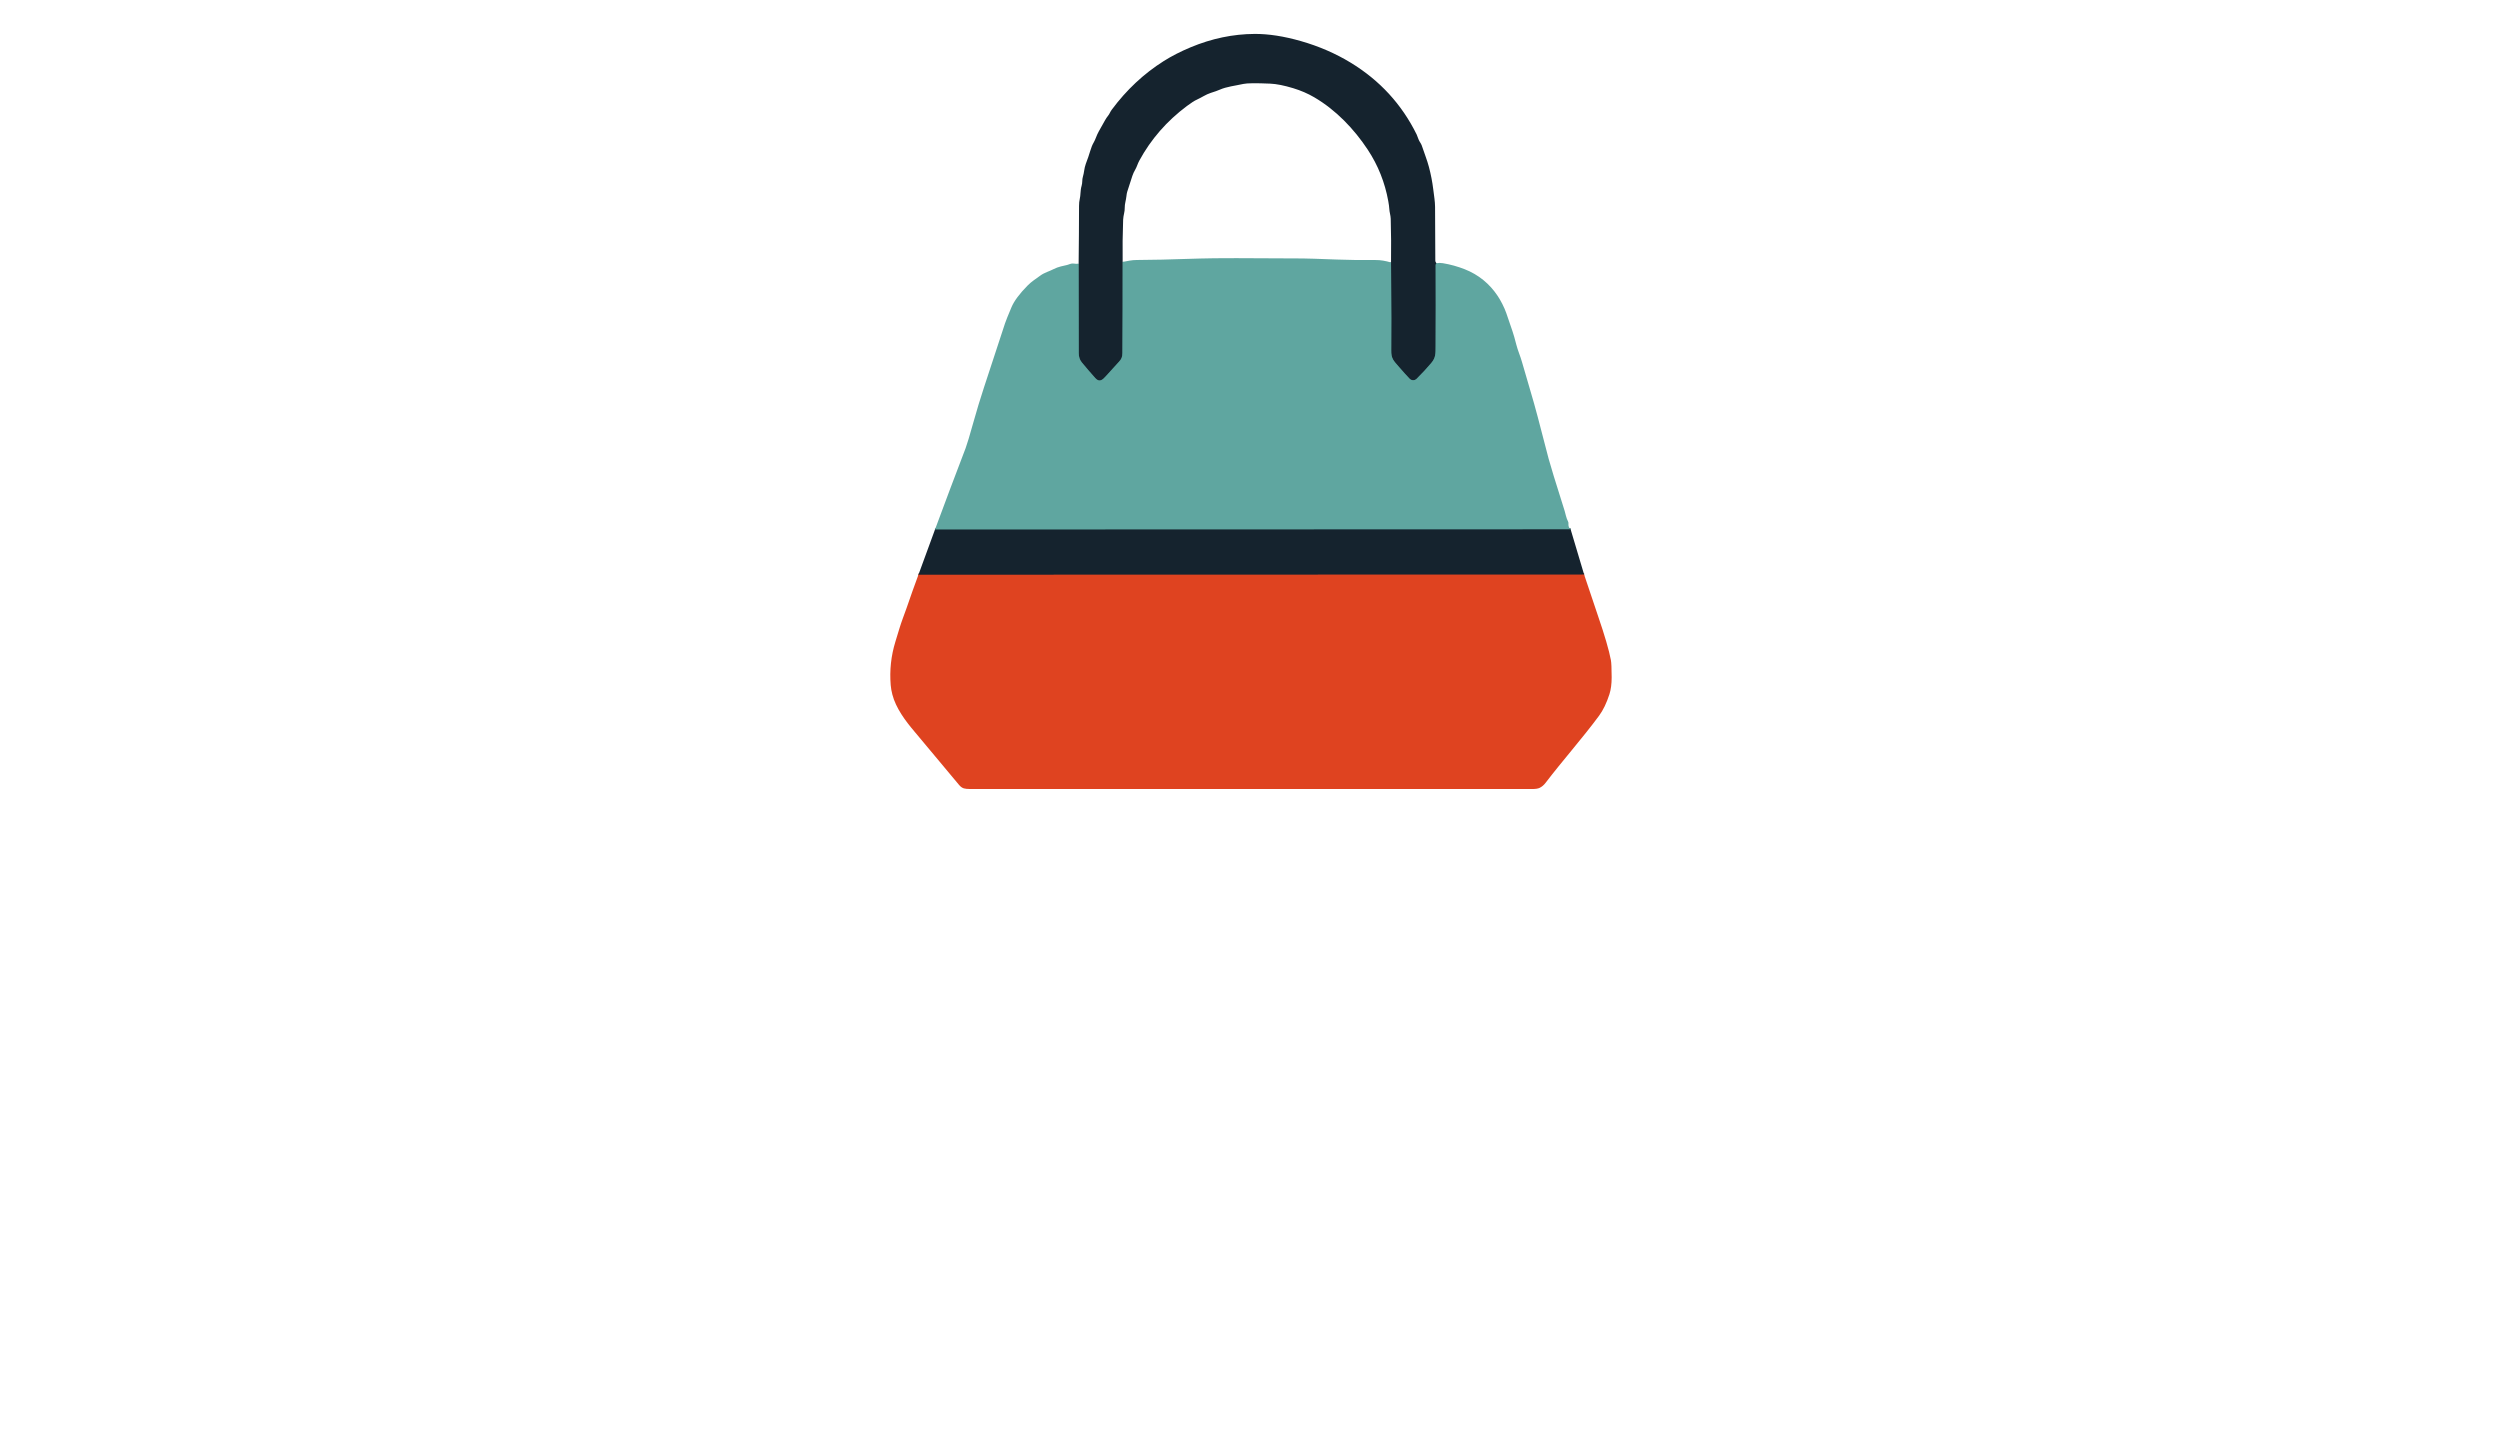 <?xml version="1.0" encoding="utf-8"?>
<svg xmlns="http://www.w3.org/2000/svg" width="490pt" height="280pt" viewBox="0 0 490 280" version="1.1" xmlns:xlink="http://www.w3.org/1999/xlink">
	<g id="surface2">
		<path vector-effect="non-scaling-stroke" d="M 281.541 51.587 C 281.448 51.7 281.385 51.813 281.385 51.966 Q 281.421 59.868 281.378 67.766 C 281.368 69.331 281.428 70.073 280.534 71.14 Q 279.297 72.616 277.658 74.245 C 277.276 74.623 276.658 74.617 276.285 74.228 Q 275.428 73.337 274.264 71.991 C 273.111 70.661 272.659 70.305 272.685 68.647 Q 272.749 64.817 272.642 51.451" style="fill:none;stroke-width:0.50;stroke:#3a6567;"/>
		<path vector-effect="non-scaling-stroke" d="M 220.038 51.335 Q 220.048 60.207 219.992 69.192 C 219.988 69.943 219.815 70.379 219.347 70.874 Q 218.858 71.392 216.777 73.703 C 216.142 74.411 215.517 75.036 214.696 74.125 Q 213.35 72.629 212.037 71.033 Q 211.432 70.302 211.435 69.228 Q 211.439 60.463 211.412 51.714" style="fill:none;stroke-width:0.50;stroke:#3a6567;"/>
		<path vector-effect="non-scaling-stroke" d="M 307.848 103.766 L 183.253 103.806" style="fill:none;stroke-width:0.50;stroke:#3a6567;"/>
		<path vector-effect="non-scaling-stroke" d="M 310.491 112.628 L 180.009 112.661" style="fill:none;stroke-width:0.50;stroke:#7a3327;"/>
		<path d="M 281.541 51.587 C 281.448 51.7 281.385 51.813 281.385 51.966 Q 281.421 59.868 281.378 67.766 C 281.368 69.331 281.428 70.073 280.534 71.14 Q 279.297 72.616 277.658 74.245 C 277.276 74.623 276.658 74.617 276.285 74.228 Q 275.428 73.337 274.264 71.991 C 273.111 70.661 272.659 70.305 272.685 68.647 Q 272.749 64.817 272.642 51.451 Q 272.702 47.173 272.582 42.891 C 272.562 42.183 272.336 41.632 272.3 40.91 Q 272.273 40.375 272.1 39.414 Q 271.113 33.943 268.092 29.356 C 265.392 25.264 261.842 21.557 257.591 19.068 Q 255.719 17.971 253.469 17.286 Q 250.79 16.475 248.978 16.395 Q 244.789 16.212 243.716 16.448 C 242.054 16.817 240.425 16.977 239.055 17.585 Q 238.49 17.838 237.304 18.21 C 236.383 18.496 235.485 19.127 234.565 19.54 Q 233.906 19.832 232.643 20.773 Q 226.72 25.194 223.306 31.483 C 222.97 32.098 222.837 32.676 222.528 33.202 Q 222.146 33.86 221.94 34.478 Q 221.331 36.326 220.939 37.576 Q 220.829 37.925 220.779 38.454 C 220.703 39.225 220.424 40.016 220.45 40.671 C 220.484 41.502 220.168 42.197 220.135 43.071 Q 219.985 47.176 220.038 51.335 Q 220.048 60.207 219.992 69.192 C 219.988 69.943 219.815 70.379 219.347 70.874 Q 218.858 71.392 216.777 73.703 C 216.142 74.411 215.517 75.036 214.696 74.125 Q 213.35 72.629 212.037 71.033 Q 211.432 70.302 211.435 69.228 Q 211.439 60.463 211.412 51.714 Q 211.482 46.029 211.492 40.358 Q 211.495 39.587 211.621 39.062 C 211.828 38.231 211.725 37.304 211.994 36.429 C 212.187 35.801 212.064 35.196 212.25 34.628 C 212.492 33.883 212.496 32.966 212.818 32.115 Q 213.367 30.675 213.682 29.595 Q 213.988 28.565 214.354 27.946 C 214.749 27.275 214.906 26.567 215.351 25.772 Q 215.989 24.632 216.601 23.548 Q 216.897 23.03 217.183 22.684 C 217.495 22.305 217.558 21.969 217.911 21.494 Q 222.235 15.67 228.089 11.971 Q 230.416 10.501 233.368 9.268 Q 239.564 6.682 245.916 6.649 Q 249.985 6.625 254.991 8.058 Q 260.26 9.567 264.701 12.263 Q 273.29 17.479 277.678 26.387 Q 277.702 26.43 278.034 27.315 C 278.2 27.76 278.513 28.083 278.659 28.501 Q 279.347 30.473 279.394 30.602 Q 279.819 31.779 280.075 32.743 Q 280.653 34.947 280.913 37.071 C 281.076 38.421 281.265 39.458 281.272 40.538 Q 281.302 45.867 281.322 51.105 Q 281.325 51.385 281.541 51.587 Z" style="fill:#15232e;"/>
		<path d="M 272.642 51.451 Q 272.749 64.817 272.685 68.647 C 272.659 70.305 273.111 70.661 274.264 71.991 Q 275.428 73.337 276.285 74.228 C 276.658 74.617 277.276 74.623 277.658 74.245 Q 279.297 72.616 280.534 71.14 C 281.428 70.073 281.368 69.331 281.378 67.766 Q 281.421 59.868 281.385 51.966 C 281.385 51.813 281.448 51.7 281.541 51.587 Q 282.156 51.478 282.791 51.584 Q 285.005 51.953 287.086 52.771 Q 291.124 54.363 293.568 58.036 C 294.116 58.86 294.854 60.253 295.236 61.377 Q 295.928 63.401 296.44 64.9 Q 296.779 65.891 297.184 67.5 C 297.483 68.693 298.009 69.85 298.308 70.947 Q 298.68 72.326 299.877 76.325 Q 300.724 79.168 301.393 81.71 Q 302.473 85.819 303.537 89.934 Q 303.955 91.553 306.678 100.163 C 306.837 100.665 306.977 101.549 307.343 102.224 C 307.393 102.317 307.416 102.423 307.413 102.533 Q 307.359 103.447 307.848 103.766 L 183.253 103.806 Q 186.215 95.791 189.267 87.824 Q 189.659 86.8 190.812 82.678 Q 191.76 79.294 192.854 75.953 Q 194.914 69.664 196.985 63.375 Q 197.225 62.65 198.242 60.237 Q 199.026 58.375 201.42 55.955 C 202.214 55.151 202.969 54.705 203.923 54.001 C 204.701 53.426 205.771 53.14 206.539 52.731 C 207.36 52.295 208.517 52.076 209.148 51.936 C 209.534 51.85 209.92 51.577 210.471 51.66 Q 210.897 51.727 211.412 51.714 Q 211.439 60.463 211.435 69.228 Q 211.432 70.302 212.037 71.033 Q 213.35 72.629 214.696 74.125 C 215.517 75.036 216.142 74.411 216.777 73.703 Q 218.858 71.392 219.347 70.874 C 219.815 70.379 219.988 69.943 219.992 69.192 Q 220.048 60.207 220.038 51.335 C 220.992 51.159 221.823 50.962 222.777 50.959 Q 226.543 50.959 235.239 50.67 Q 239.368 50.534 255.354 50.657 Q 256.54 50.663 261.992 50.869 Q 265.489 51.002 269.624 50.966 Q 271.017 50.952 272.642 51.451 Z" style="fill:#5fa6a0;"/>
		<path d="M 183.253 103.806 L 307.848 103.766 L 310.491 112.628 L 180.009 112.661 L 183.253 103.806 Z" style="fill:#15232e;"/>
		<path d="M 310.491 112.628 Q 311.827 116.687 313.23 120.779 Q 315.184 126.473 315.733 129.368 Q 315.879 130.13 315.886 132.752 Q 315.889 134.704 315.447 136.076 Q 314.609 138.666 313.423 140.275 C 310.165 144.689 306.322 148.994 302.922 153.448 Q 302.42 154.106 301.762 154.422 Q 301.293 154.648 300.316 154.648 Q 210.624 154.622 190.114 154.645 Q 189.363 154.645 188.931 154.525 Q 188.429 154.382 187.977 153.847 C 184.596 149.852 181.894 146.511 179.255 143.409 C 177.44 141.275 175.588 138.779 174.9 136.123 Q 174.647 135.149 174.578 134.281 Q 174.222 129.913 175.498 125.768 C 176.163 123.614 176.422 122.637 176.981 121.121 Q 177.553 119.579 177.699 119.15 Q 178.809 115.902 180.009 112.661 L 310.491 112.628 Z" style="fill:#df4320;"/>
	</g>
	<g id="surface4">
	</g>
</svg>
